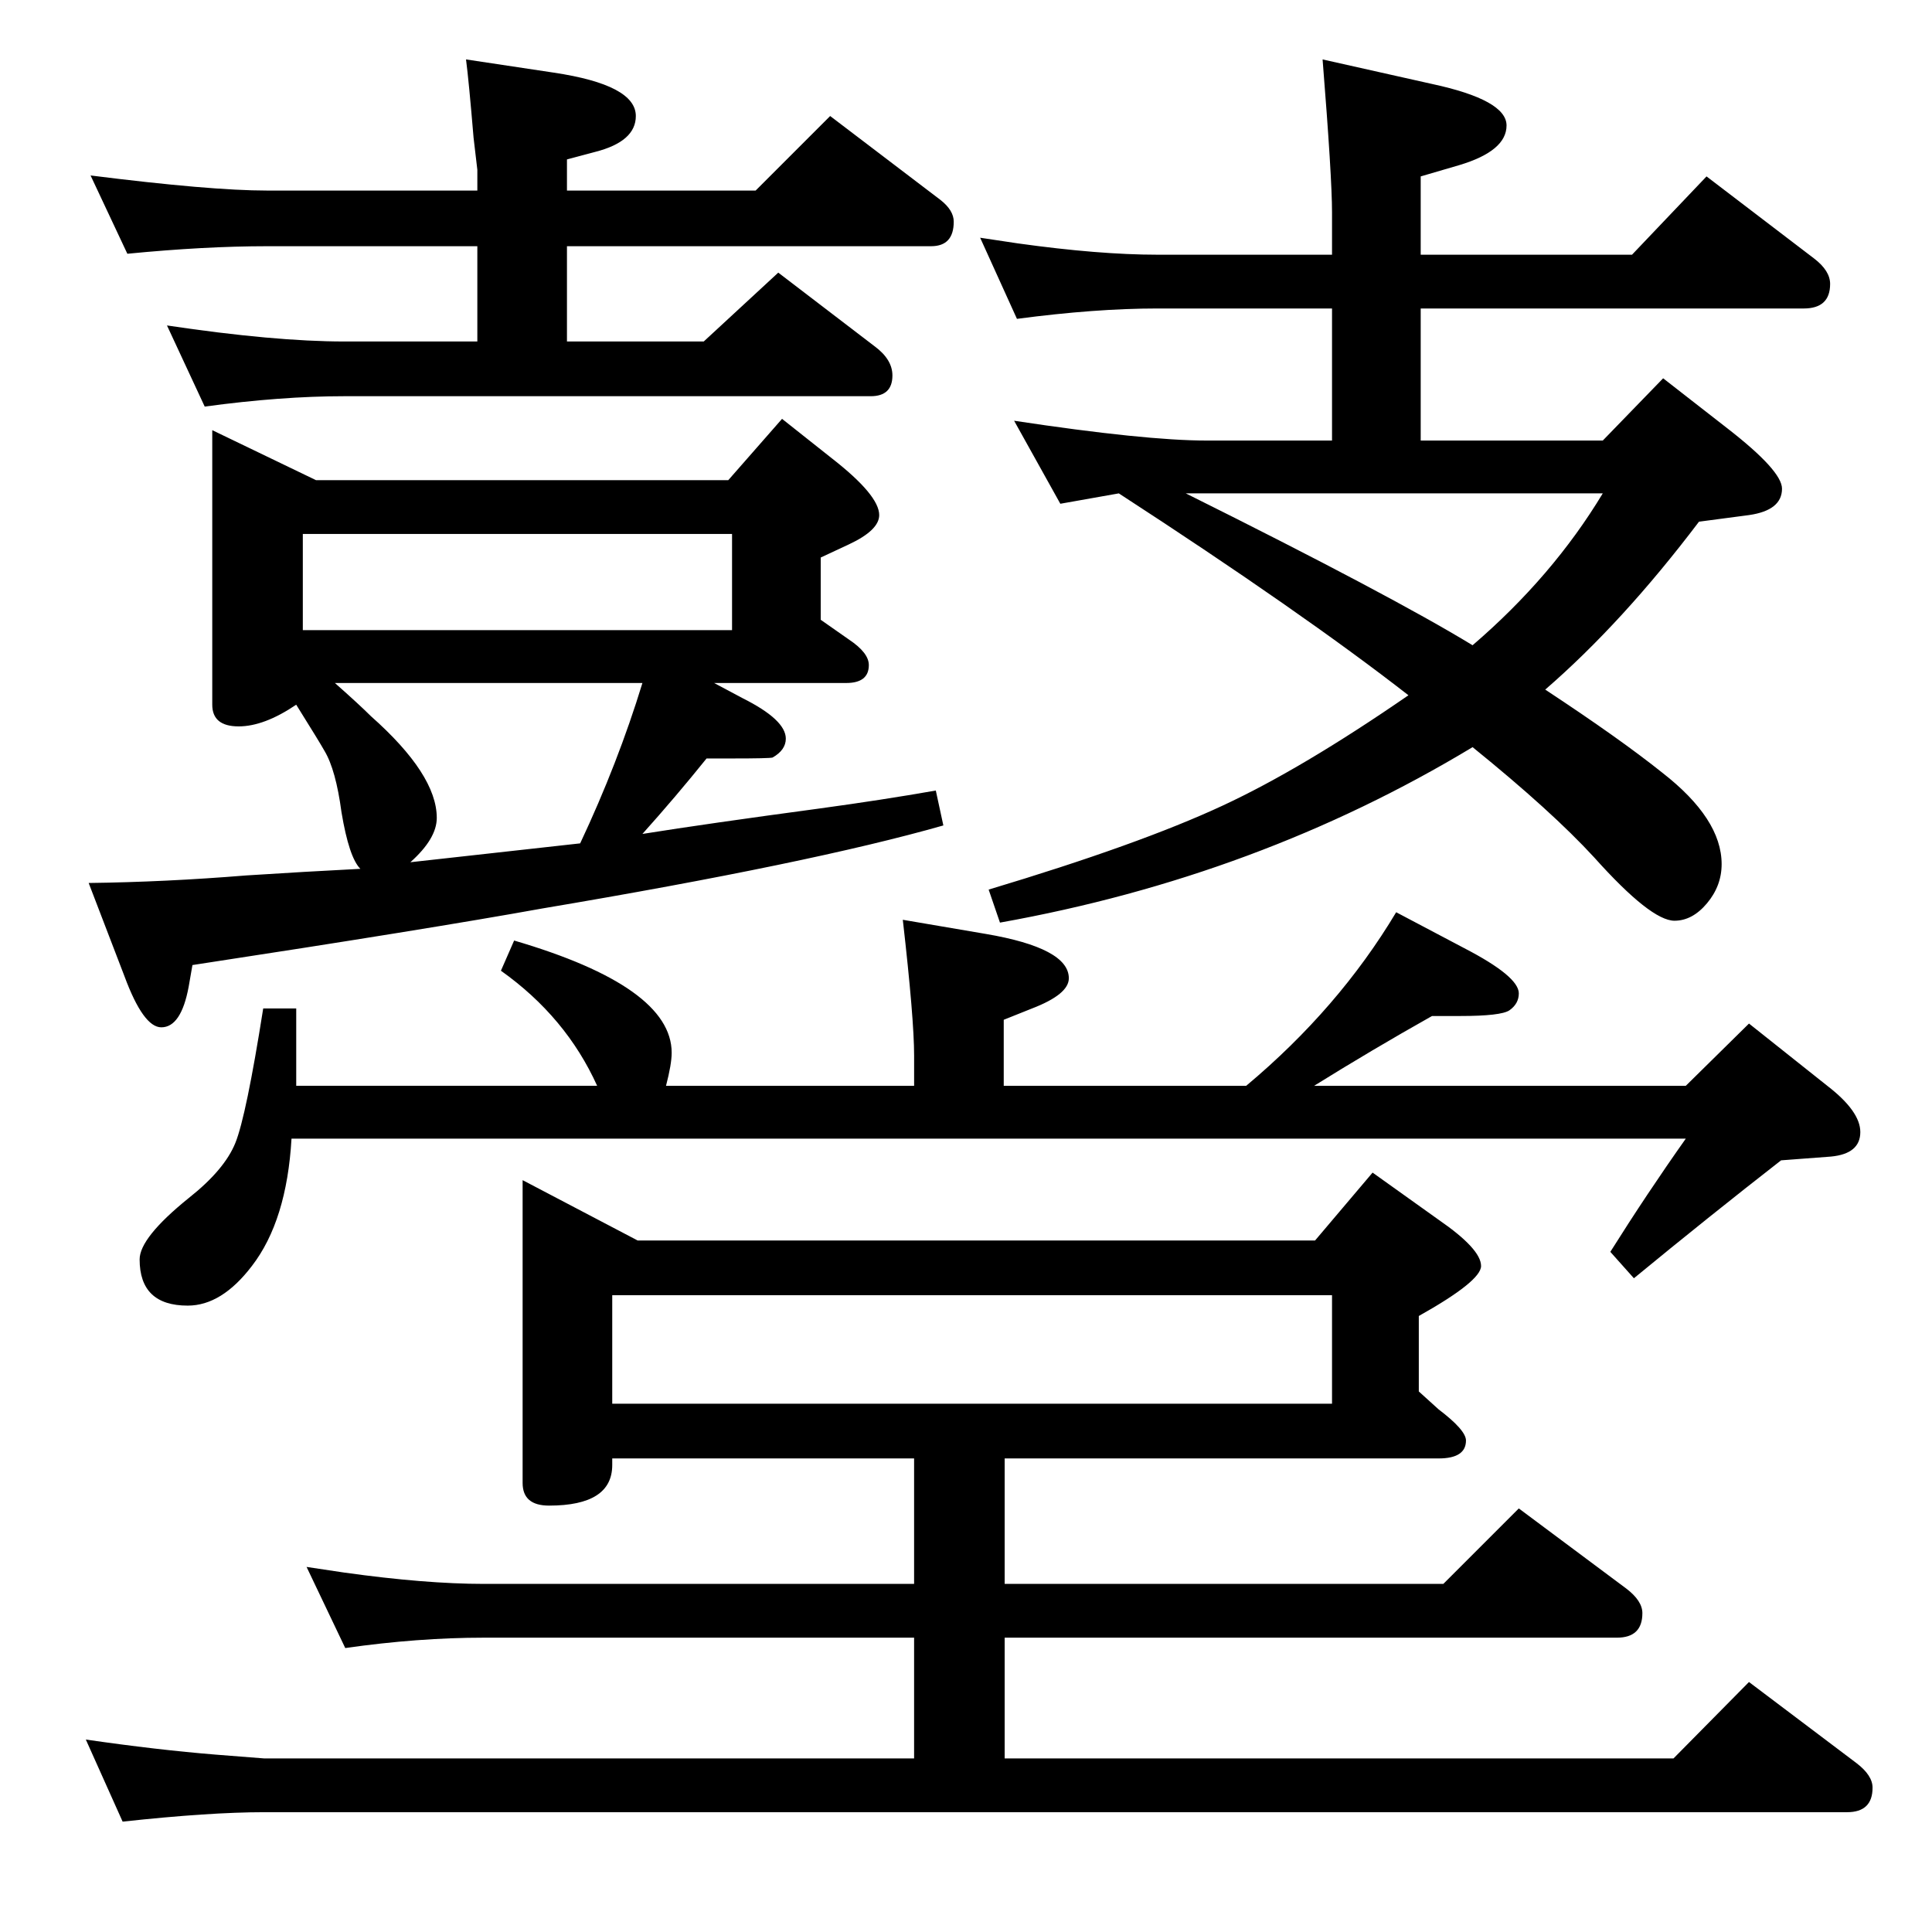 <?xml version="1.0" standalone="no"?>
<!DOCTYPE svg PUBLIC "-//W3C//DTD SVG 1.1//EN" "http://www.w3.org/Graphics/SVG/1.1/DTD/svg11.dtd" >
<svg xmlns="http://www.w3.org/2000/svg" xmlns:xlink="http://www.w3.org/1999/xlink" version="1.1" viewBox="0 -410 2048 2048">
  <g transform="matrix(1 0 0 -1 0 1638)">
   <path fill="currentColor"
d="M969 502h-320v-7q0 -43 -67 -43q-28 0 -28 24v321l122 -64h718l61 72l70 -50q45 -31 45 -49q0 -16 -66 -53v-80l21 -19q29 -22 29 -33q0 -19 -29 -19h-460v-133h465l80 80l114 -85q17 -13 17 -26q0 -26 -27 -26h-649v-128h709l80 81l114 -86q17 -13 17 -26q0 -26 -27 -26
h-1678q-58 0 -150 -10l-39 87q76 -11 138 -16l51 -4h689v128h-456q-70 0 -147 -11l-41 86q27 -4 40 -6q86 -12 148 -12h456v133zM649 560h763v115h-763v-115zM1186 1525l-62 -11l-49 88q139 -21 204 -21h133v140h-185q-66 0 -149 -11l-39 86q27 -4 40 -6q86 -12 148 -12h185
v45q0 37 -10 162l116 -26q79 -17 79 -44t-50 -42l-41 -12v-83h224l79 83l114 -87q17 -13 17 -27q0 -26 -28 -26h-406v-140h193l64 66l68 -53q58 -45 58 -64q0 -23 -35 -28l-53 -7q-81 -107 -163 -178q79 -52 124 -88q63 -49 63 -97q0 -23 -15.5 -41.5t-34.5 -18.5
q-25 0 -85 67q-45 49 -129 117q-227 -137 -501 -186l-12 35q160 48 248 89q84 39 197 117q-113 88 -307 214zM1257 1525q217 -108 304 -161q85 73 138 161h-442zM314 897h319q-33 73 -102 122l14 32q167 -49 167 -119q0 -12 -6 -35h263v32q0 39 -12 144l88 -15
q88 -15 88 -47q0 -17 -39 -32l-30 -12v-70h257q98 82 159 184l72 -38q58 -30 58 -48q0 -11 -10 -18q-9 -6 -52 -6h-30q-64 -36 -125 -74h394l67 66l83 -66q35 -27 35 -49q0 -23 -31 -26l-53 -4q-77 -60 -156 -125l-25 28q39 62 80 120h-1478q-5 -87 -42 -135
q-32 -42 -68 -42q-51 0 -51 49q0 23 52 65q38 30 49.5 58.5t29.5 142.5h35v-70v-12zM314 1301q-34 -23 -61 -23q-28 0 -28 23v291l110 -53h437l57 65l53 -42q50 -39 50 -60q0 -16 -32 -31l-30 -14v-66l30 -21q21 -14 21 -27q0 -19 -24 -19h-140l30 -16q46 -23 46 -43
q0 -12 -14 -20q-3 -1 -43 -1h-27q-33 -41 -68 -80q69 11 188 27q66 9 123 19l8 -37q-140 -40 -425 -88q-122 -22 -371 -60l-4 -23q-8 -43 -29 -43q-19 0 -39 54l-38 99q81 1 167 8q62 4 121 7q-12 12 -20 60q-6 45 -18 65q-5 9 -30 49zM681 1324h-326q26 -23 38 -35
q70 -62 70 -108q0 -22 -28 -47l180 20q40 85 66 170zM321 1380h455v102h-455v-102zM135 1779l-39 83q127 -16 187 -16h223v22l-4 34q-5 60 -8 83l93 -14q87 -13 87 -46q0 -27 -43 -38l-30 -8v-33h200l79 79l117 -89q14 -11 14 -23q0 -26 -24 -26h-386v-101h145l79 73
l102 -78q19 -14 19 -31q0 -22 -23 -22h-558q-67 0 -148 -11l-40 86q114 -17 188 -17h141v101h-223q-66 0 -148 -8z" />
  </g>

</svg>

